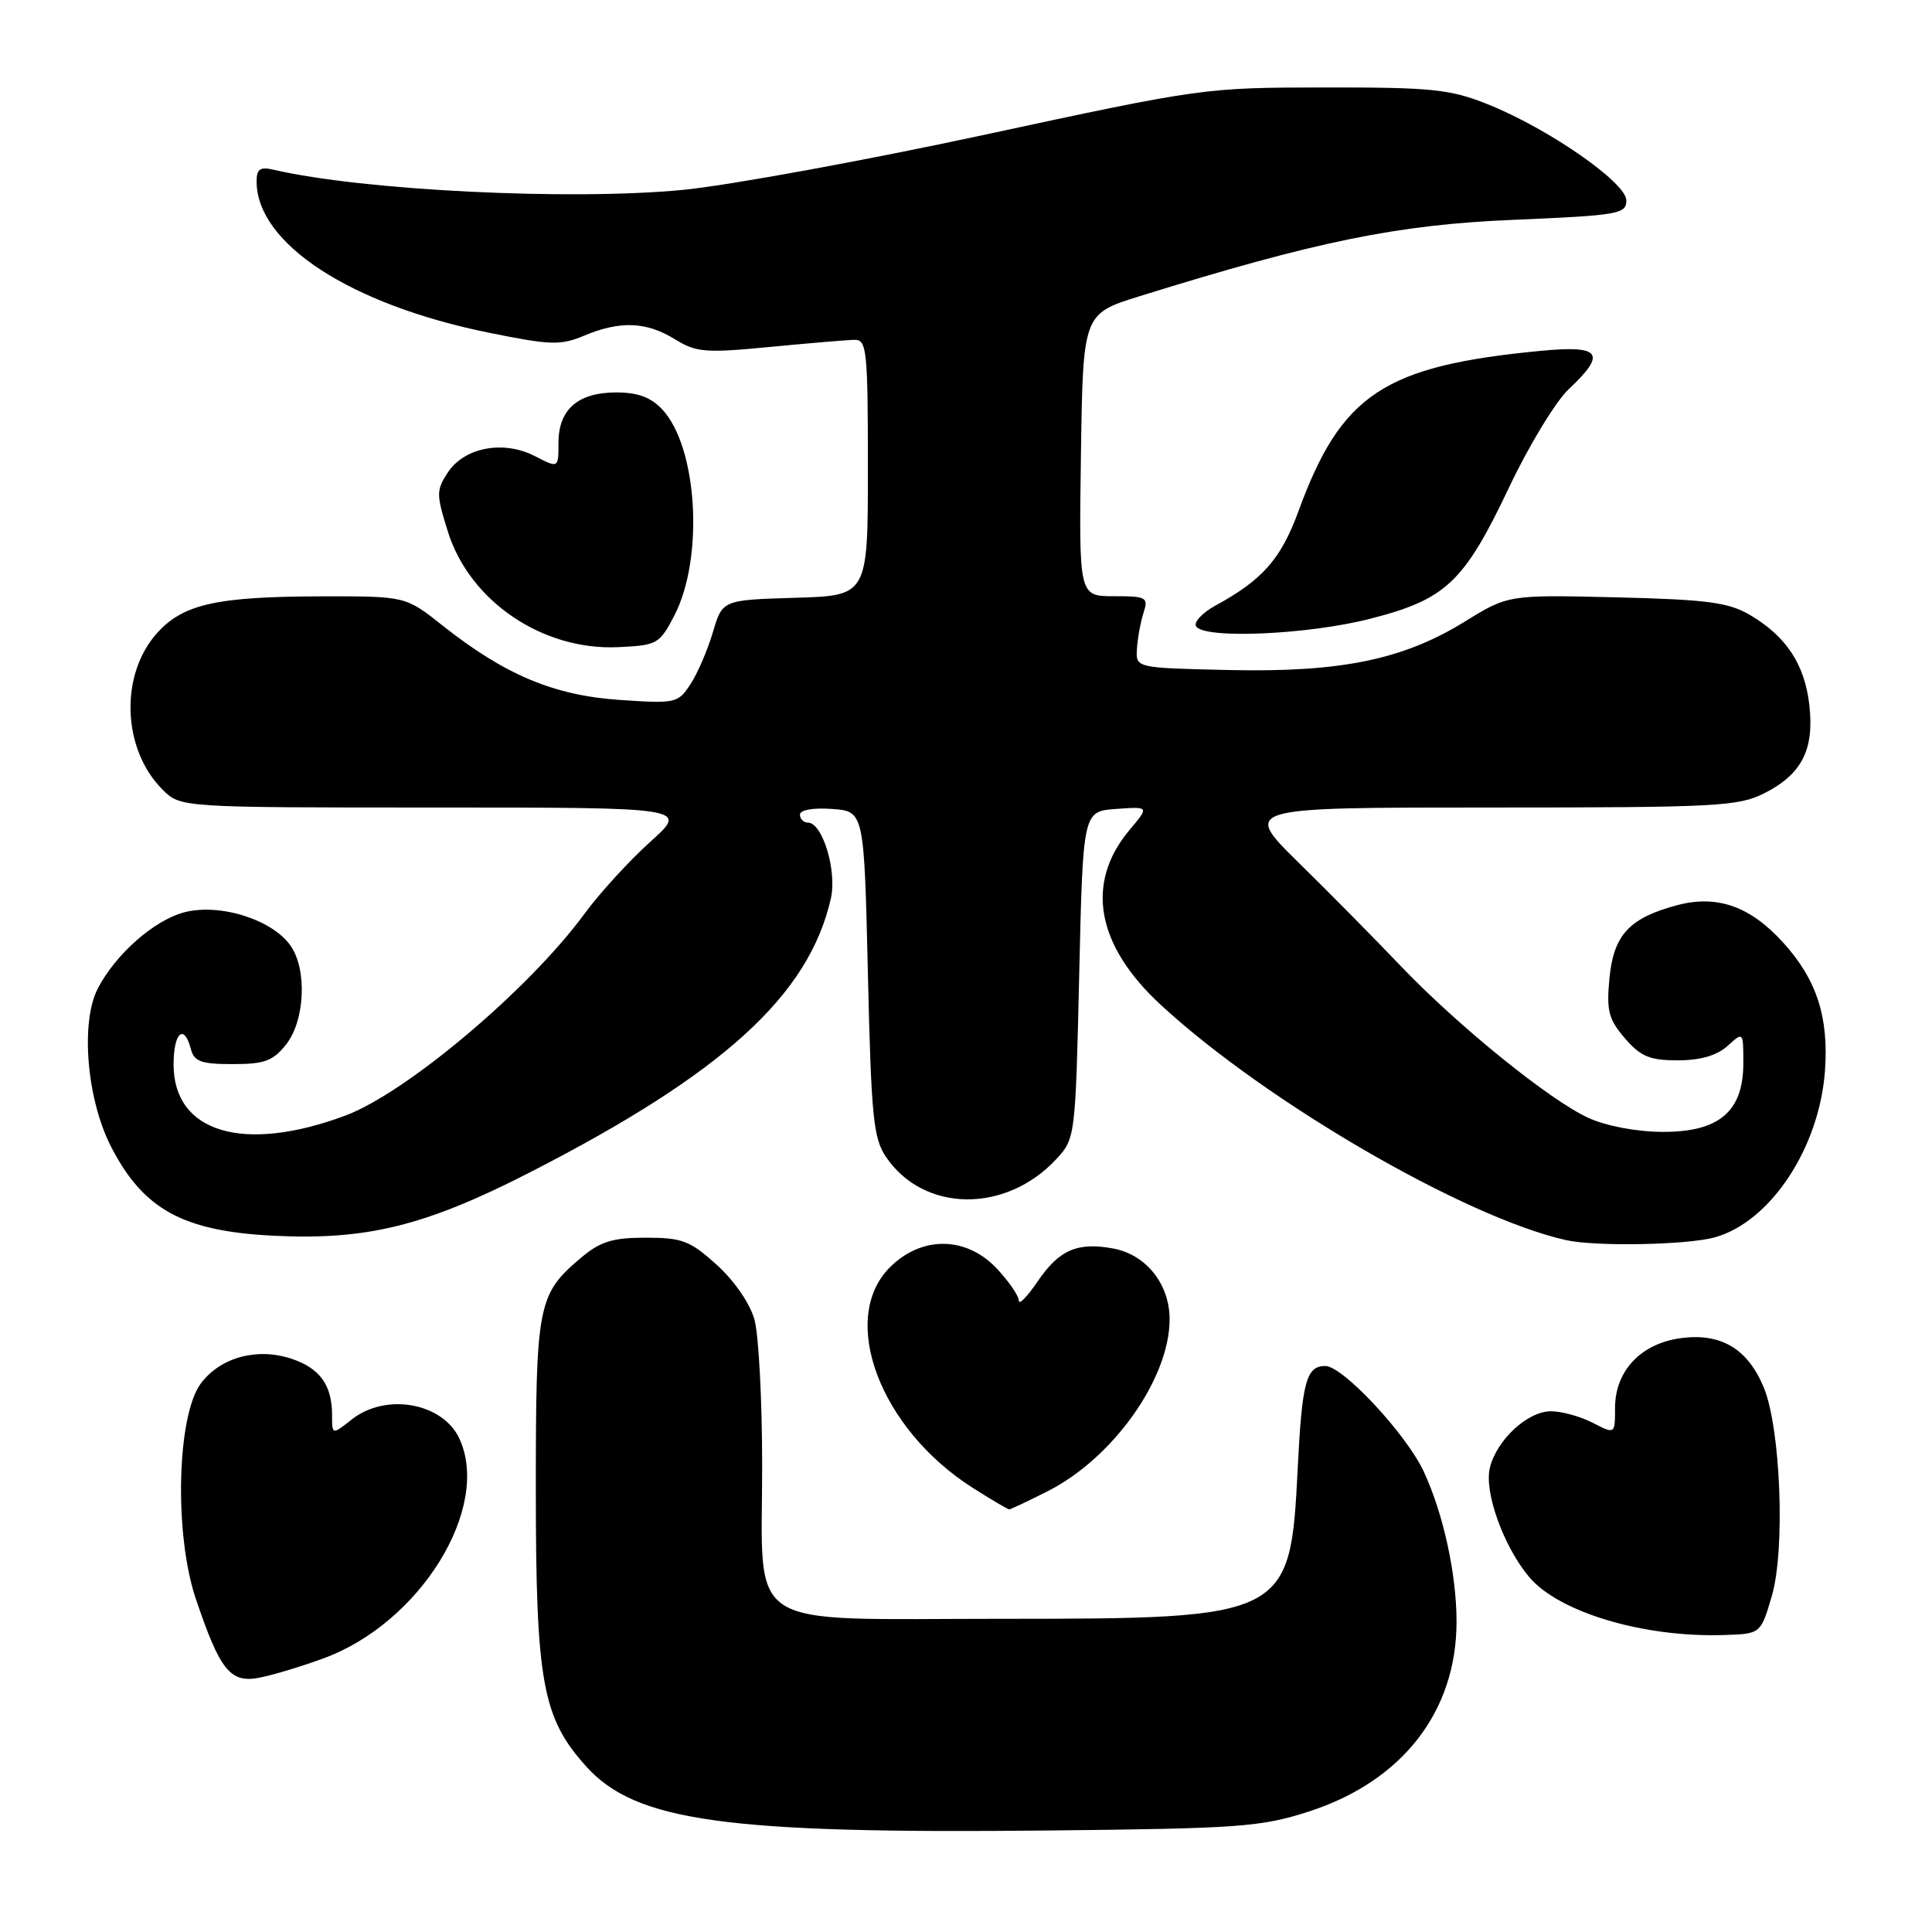 <?xml version="1.0" encoding="UTF-8" standalone="no"?>
<!DOCTYPE svg PUBLIC "-//W3C//DTD SVG 1.1//EN" "http://www.w3.org/Graphics/SVG/1.1/DTD/svg11.dtd" >
<svg xmlns="http://www.w3.org/2000/svg" xmlns:xlink="http://www.w3.org/1999/xlink" version="1.1" viewBox="0 0 256 256">
 <g >
 <path fill="currentColor"
d=" M 173.38 240.05 C 185.79 236.06 193.00 226.81 193.00 214.87 C 193.00 208.59 191.25 200.57 188.66 195.00 C 186.34 190.02 177.93 181.00 175.61 181.00 C 173.08 181.00 172.52 183.10 171.95 194.63 C 170.97 214.31 170.59 214.50 132.66 214.50 C 98.02 214.50 101.00 216.42 100.99 194.14 C 100.99 185.54 100.53 176.86 99.97 174.85 C 99.38 172.72 97.30 169.70 94.98 167.60 C 91.44 164.40 90.39 164.00 85.57 164.00 C 81.19 164.00 79.56 164.50 77.04 166.62 C 71.25 171.49 71.00 172.75 71.00 197.27 C 71.00 222.89 71.86 227.62 77.68 234.07 C 84.26 241.36 96.14 243.00 139.00 242.55 C 164.19 242.29 167.08 242.08 173.38 240.05 Z  M 42.92 219.72 C 55.68 215.03 65.07 199.84 60.89 190.66 C 58.71 185.88 51.16 184.51 46.63 188.07 C 44.00 190.15 44.00 190.15 44.00 187.51 C 44.00 183.52 42.38 181.28 38.59 180.03 C 34.04 178.53 29.19 179.86 26.61 183.32 C 23.43 187.59 23.06 203.31 25.95 211.86 C 29.15 221.34 30.51 223.04 34.34 222.31 C 36.08 221.98 39.94 220.82 42.92 219.72 Z  M 234.77 211.50 C 236.58 205.34 235.95 189.20 233.69 183.80 C 231.56 178.70 228.02 176.60 222.73 177.31 C 217.42 178.02 214.00 181.65 214.00 186.58 C 214.00 190.05 214.00 190.05 211.05 188.53 C 209.43 187.69 206.93 187.00 205.50 187.00 C 202.43 187.00 198.35 190.76 197.42 194.46 C 196.62 197.66 199.22 204.92 202.63 208.97 C 206.56 213.64 217.78 216.99 228.40 216.65 C 233.30 216.50 233.30 216.50 234.77 211.50 Z  M 138.85 197.58 C 147.48 193.20 154.93 182.73 154.98 174.88 C 155.01 170.20 151.90 166.26 147.54 165.44 C 142.78 164.55 140.34 165.60 137.49 169.80 C 136.12 171.82 135.00 172.96 135.00 172.34 C 135.00 171.72 133.69 169.81 132.10 168.11 C 128.06 163.79 122.14 163.71 117.92 167.92 C 111.10 174.75 116.59 189.35 128.93 197.17 C 131.38 198.73 133.54 200.00 133.73 200.00 C 133.91 200.00 136.22 198.91 138.85 197.58 Z  M 227.21 163.96 C 234.59 161.91 241.08 152.10 241.82 141.87 C 242.33 134.76 240.72 129.80 236.31 124.93 C 231.92 120.07 227.51 118.52 222.16 119.96 C 215.88 121.65 213.81 123.89 213.26 129.63 C 212.85 133.93 213.14 135.05 215.30 137.57 C 217.40 140.00 218.59 140.50 222.31 140.50 C 225.31 140.50 227.48 139.87 228.90 138.60 C 231.00 136.69 231.00 136.69 231.00 140.89 C 231.00 147.28 227.79 150.01 220.30 149.98 C 216.87 149.97 212.87 149.21 210.50 148.14 C 205.34 145.79 193.14 135.91 185.50 127.89 C 182.20 124.43 176.16 118.31 172.07 114.30 C 164.65 107.00 164.65 107.00 197.36 107.00 C 227.59 107.00 230.36 106.85 233.82 105.09 C 238.76 102.57 240.41 99.33 239.75 93.45 C 239.14 88.04 236.70 84.33 231.90 81.50 C 229.02 79.81 226.30 79.45 214.17 79.15 C 199.85 78.81 199.85 78.81 194.05 82.39 C 185.88 87.43 177.59 89.12 162.71 88.78 C 150.50 88.50 150.50 88.50 150.65 86.00 C 150.73 84.62 151.12 82.49 151.51 81.25 C 152.19 79.14 151.95 79.00 147.59 79.00 C 142.96 79.00 142.96 79.00 143.23 60.29 C 143.50 41.58 143.50 41.58 151.00 39.25 C 174.41 31.97 185.16 29.77 200.50 29.13 C 214.45 28.54 215.50 28.36 215.50 26.56 C 215.50 24.19 205.11 16.99 197.07 13.79 C 192.12 11.82 189.71 11.57 175.50 11.59 C 159.66 11.60 159.21 11.66 130.50 17.85 C 114.55 21.28 96.55 24.57 90.50 25.16 C 75.64 26.60 48.03 25.24 36.25 22.49 C 34.47 22.07 34.00 22.40 34.00 24.03 C 34.00 32.26 46.38 40.34 64.70 44.07 C 72.96 45.75 74.26 45.79 77.42 44.47 C 82.17 42.48 85.65 42.62 89.41 44.94 C 92.26 46.70 93.44 46.80 102.03 45.97 C 107.24 45.47 112.29 45.04 113.25 45.03 C 114.85 45.00 115.00 46.46 115.00 61.96 C 115.00 78.93 115.00 78.93 105.36 79.21 C 95.72 79.50 95.72 79.50 94.46 83.78 C 93.76 86.13 92.43 89.23 91.49 90.66 C 89.83 93.19 89.53 93.25 82.07 92.74 C 73.38 92.15 66.86 89.40 58.62 82.87 C 53.74 79.00 53.74 79.00 42.62 79.02 C 28.69 79.05 24.26 80.04 20.80 83.90 C 15.84 89.44 16.19 99.28 21.53 104.62 C 23.91 107.00 23.91 107.00 57.56 107.00 C 91.22 107.00 91.22 107.00 86.16 111.55 C 83.38 114.05 79.44 118.36 77.41 121.13 C 70.07 131.12 53.89 144.77 45.79 147.81 C 32.30 152.85 23.00 150.10 23.00 141.05 C 23.00 136.81 24.39 135.57 25.29 139.00 C 25.73 140.67 26.65 141.00 30.83 141.00 C 35.07 141.00 36.18 140.59 37.93 138.37 C 40.41 135.21 40.71 128.45 38.50 125.31 C 36.06 121.82 29.06 119.64 24.36 120.90 C 20.36 121.98 15.29 126.47 12.95 131.00 C 10.65 135.47 11.49 145.63 14.69 151.89 C 18.97 160.25 24.22 163.14 36.24 163.74 C 48.55 164.36 56.35 162.44 70.11 155.40 C 95.77 142.27 107.17 131.91 110.09 119.07 C 110.93 115.40 108.99 109.00 107.05 109.00 C 106.47 109.00 106.00 108.52 106.00 107.94 C 106.00 107.32 107.74 107.01 110.25 107.19 C 114.50 107.50 114.50 107.50 115.00 129.00 C 115.44 147.96 115.72 150.83 117.40 153.30 C 122.40 160.69 133.30 160.81 140.00 153.55 C 142.47 150.88 142.51 150.58 143.00 129.17 C 143.50 107.50 143.50 107.50 147.89 107.19 C 152.29 106.87 152.29 106.87 149.68 109.96 C 143.77 117.00 145.23 125.23 153.81 133.15 C 167.72 146.00 194.11 161.32 207.50 164.32 C 211.41 165.20 223.56 164.97 227.21 163.96 Z  M 89.36 81.55 C 93.30 73.93 92.44 59.26 87.75 54.25 C 86.25 52.64 84.51 52.00 81.65 52.00 C 76.58 52.00 74.00 54.26 74.00 58.68 C 74.00 62.05 74.00 62.05 70.88 60.44 C 66.73 58.29 61.52 59.27 59.33 62.62 C 57.79 64.97 57.80 65.51 59.36 70.49 C 62.26 79.68 71.91 86.22 81.91 85.75 C 87.10 85.51 87.39 85.34 89.36 81.55 Z  M 181.55 81.99 C 191.63 79.41 193.99 77.17 200.00 64.50 C 202.61 59.00 206.15 53.18 207.87 51.56 C 212.92 46.82 212.14 45.73 204.25 46.48 C 183.38 48.47 177.73 52.20 172.04 67.77 C 169.73 74.07 167.29 76.84 161.06 80.24 C 159.31 81.20 158.15 82.44 158.49 82.99 C 159.55 84.70 173.26 84.11 181.55 81.99 Z "/>
</g>
</svg>
